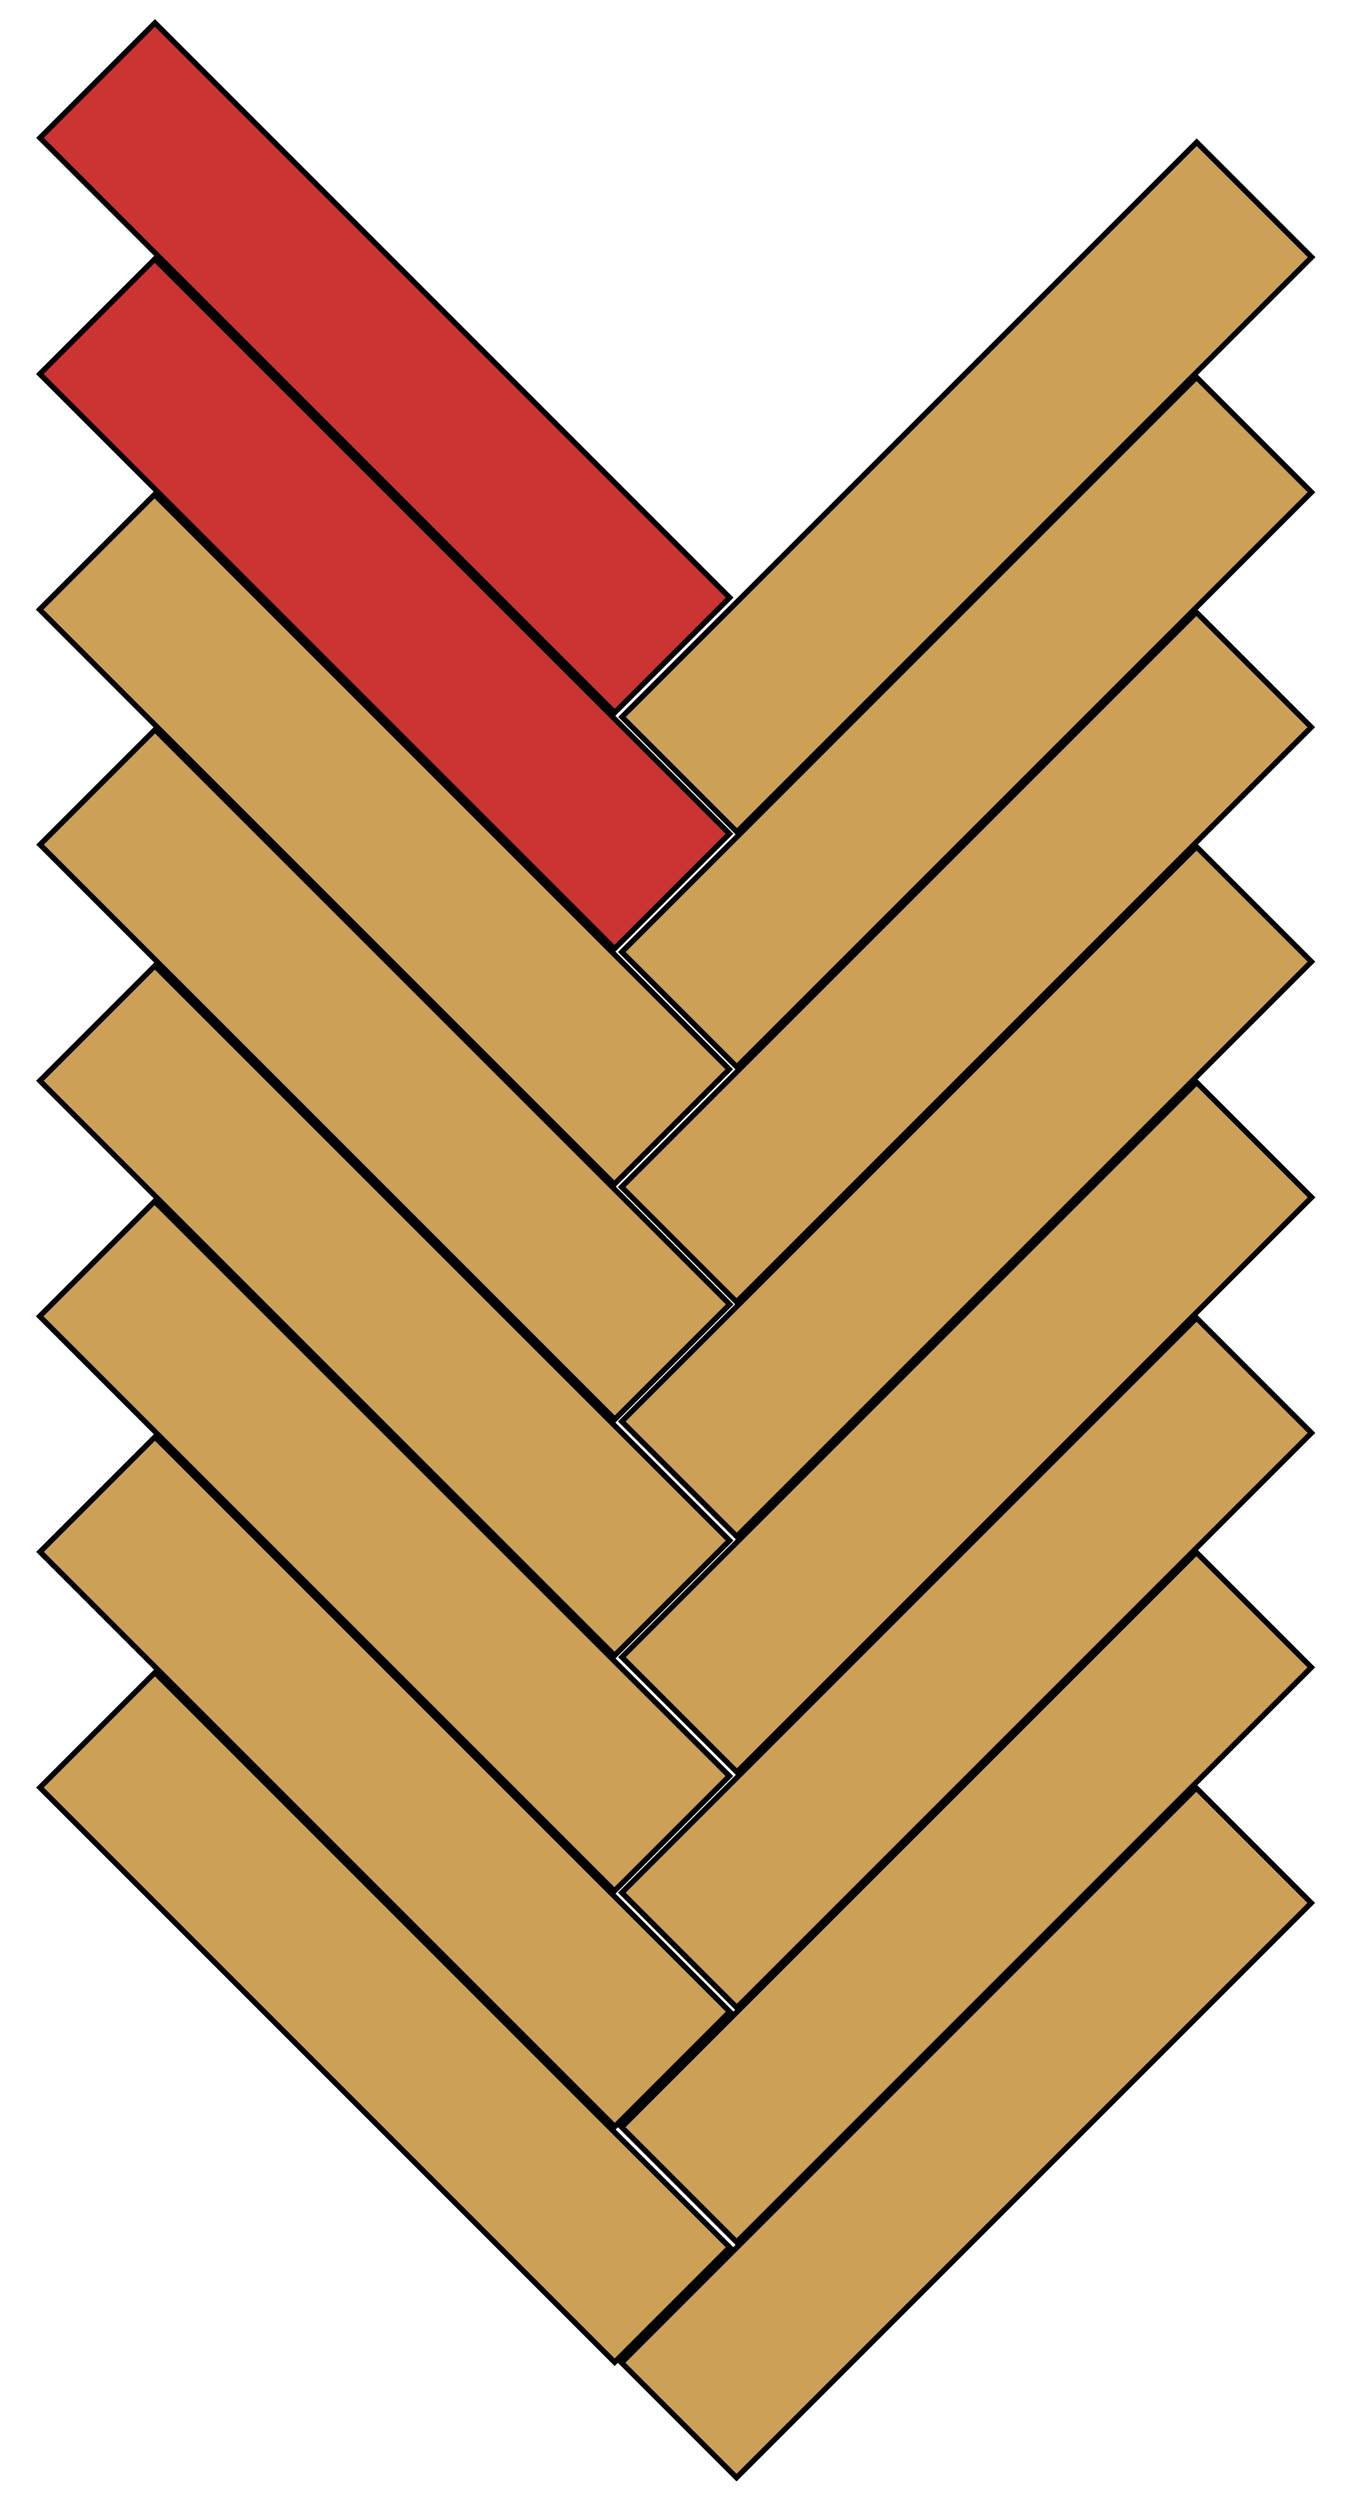<?xml version="1.0" encoding="utf-8"?>
<!-- Generator: Adobe Illustrator 19.0.0, SVG Export Plug-In . SVG Version: 6.00 Build 0)  -->
<svg version="1.1" id="Layer_1" xmlns="http://www.w3.org/2000/svg" xmlns:xlink="http://www.w3.org/1999/xlink" x="0px" y="0px"
	 viewBox="-180 166.7 249.3 461.3" style="enable-background:new -180 166.7 249.3 461.3;" xml:space="preserve">
<style type="text/css">
	.st0{fill:#CC3333;stroke:#000000;stroke-miterlimit:10;}
	.st1{fill:#CCA056;stroke:#000000;stroke-miterlimit:10;}
</style>
<rect x="-124" y="159.6" transform="matrix(-0.707 0.707 -0.707 -0.707 -20.189 477.481)" class="st0" width="30" height="150"/>
<rect x="-124" y="203.1" transform="matrix(-0.707 0.707 -0.707 -0.707 10.53 551.809)" class="st0" width="30" height="150"/>
<rect x="-124.1" y="246.5" transform="matrix(-0.707 0.707 -0.707 -0.707 41.107 626.021)" class="st1" width="30" height="150"/>
<rect x="-124" y="290" transform="matrix(-0.707 0.707 -0.707 -0.707 72.017 700.088)" class="st1" width="30" height="150"/>
<rect x="-76.6" y="241.6" transform="matrix(-0.707 0.707 -0.707 -0.707 178.692 439.125)" class="st1" width="150" height="30"/>
<rect x="-76.7" y="284.9" transform="matrix(-0.707 0.707 -0.707 -0.707 209.206 513.176)" class="st1" width="150" height="30"/>
<rect x="-76.7" y="328.3" transform="matrix(-0.707 0.707 -0.707 -0.707 239.852 587.223)" class="st1" width="150" height="30"/>
<rect x="-76.6" y="371.5" transform="matrix(-0.707 0.707 -0.707 -0.707 270.495 660.962)" class="st1" width="150" height="30"/>
<rect x="-124" y="333.5" transform="matrix(-0.707 0.707 -0.707 -0.707 102.736 774.417)" class="st1" width="30" height="150"/>
<rect x="-124.1" y="376.9" transform="matrix(-0.707 0.707 -0.707 -0.707 133.313 848.629)" class="st1" width="30" height="150"/>
<rect x="-124.1" y="420.4" transform="matrix(-0.707 0.707 -0.707 -0.707 164.132 922.858)" class="st1" width="30" height="150"/>
<rect x="-124" y="463.9" transform="matrix(-0.707 0.707 -0.707 -0.707 194.941 997.024)" class="st1" width="30" height="150"/>
<rect x="-76.7" y="415" transform="matrix(-0.707 0.707 -0.707 -0.707 301.209 735.271)" class="st1" width="150" height="30"/>
<rect x="-76.7" y="458.4" transform="matrix(-0.707 0.707 -0.707 -0.707 331.872 809.419)" class="st1" width="150" height="30"/>
<rect x="-76.7" y="501.7" transform="matrix(-0.707 0.707 -0.707 -0.707 362.457 883.298)" class="st1" width="150" height="30"/>
<rect x="-76.7" y="545.1" transform="matrix(-0.707 0.707 -0.707 -0.707 393.12 957.446)" class="st1" width="150" height="30"/>
</svg>
